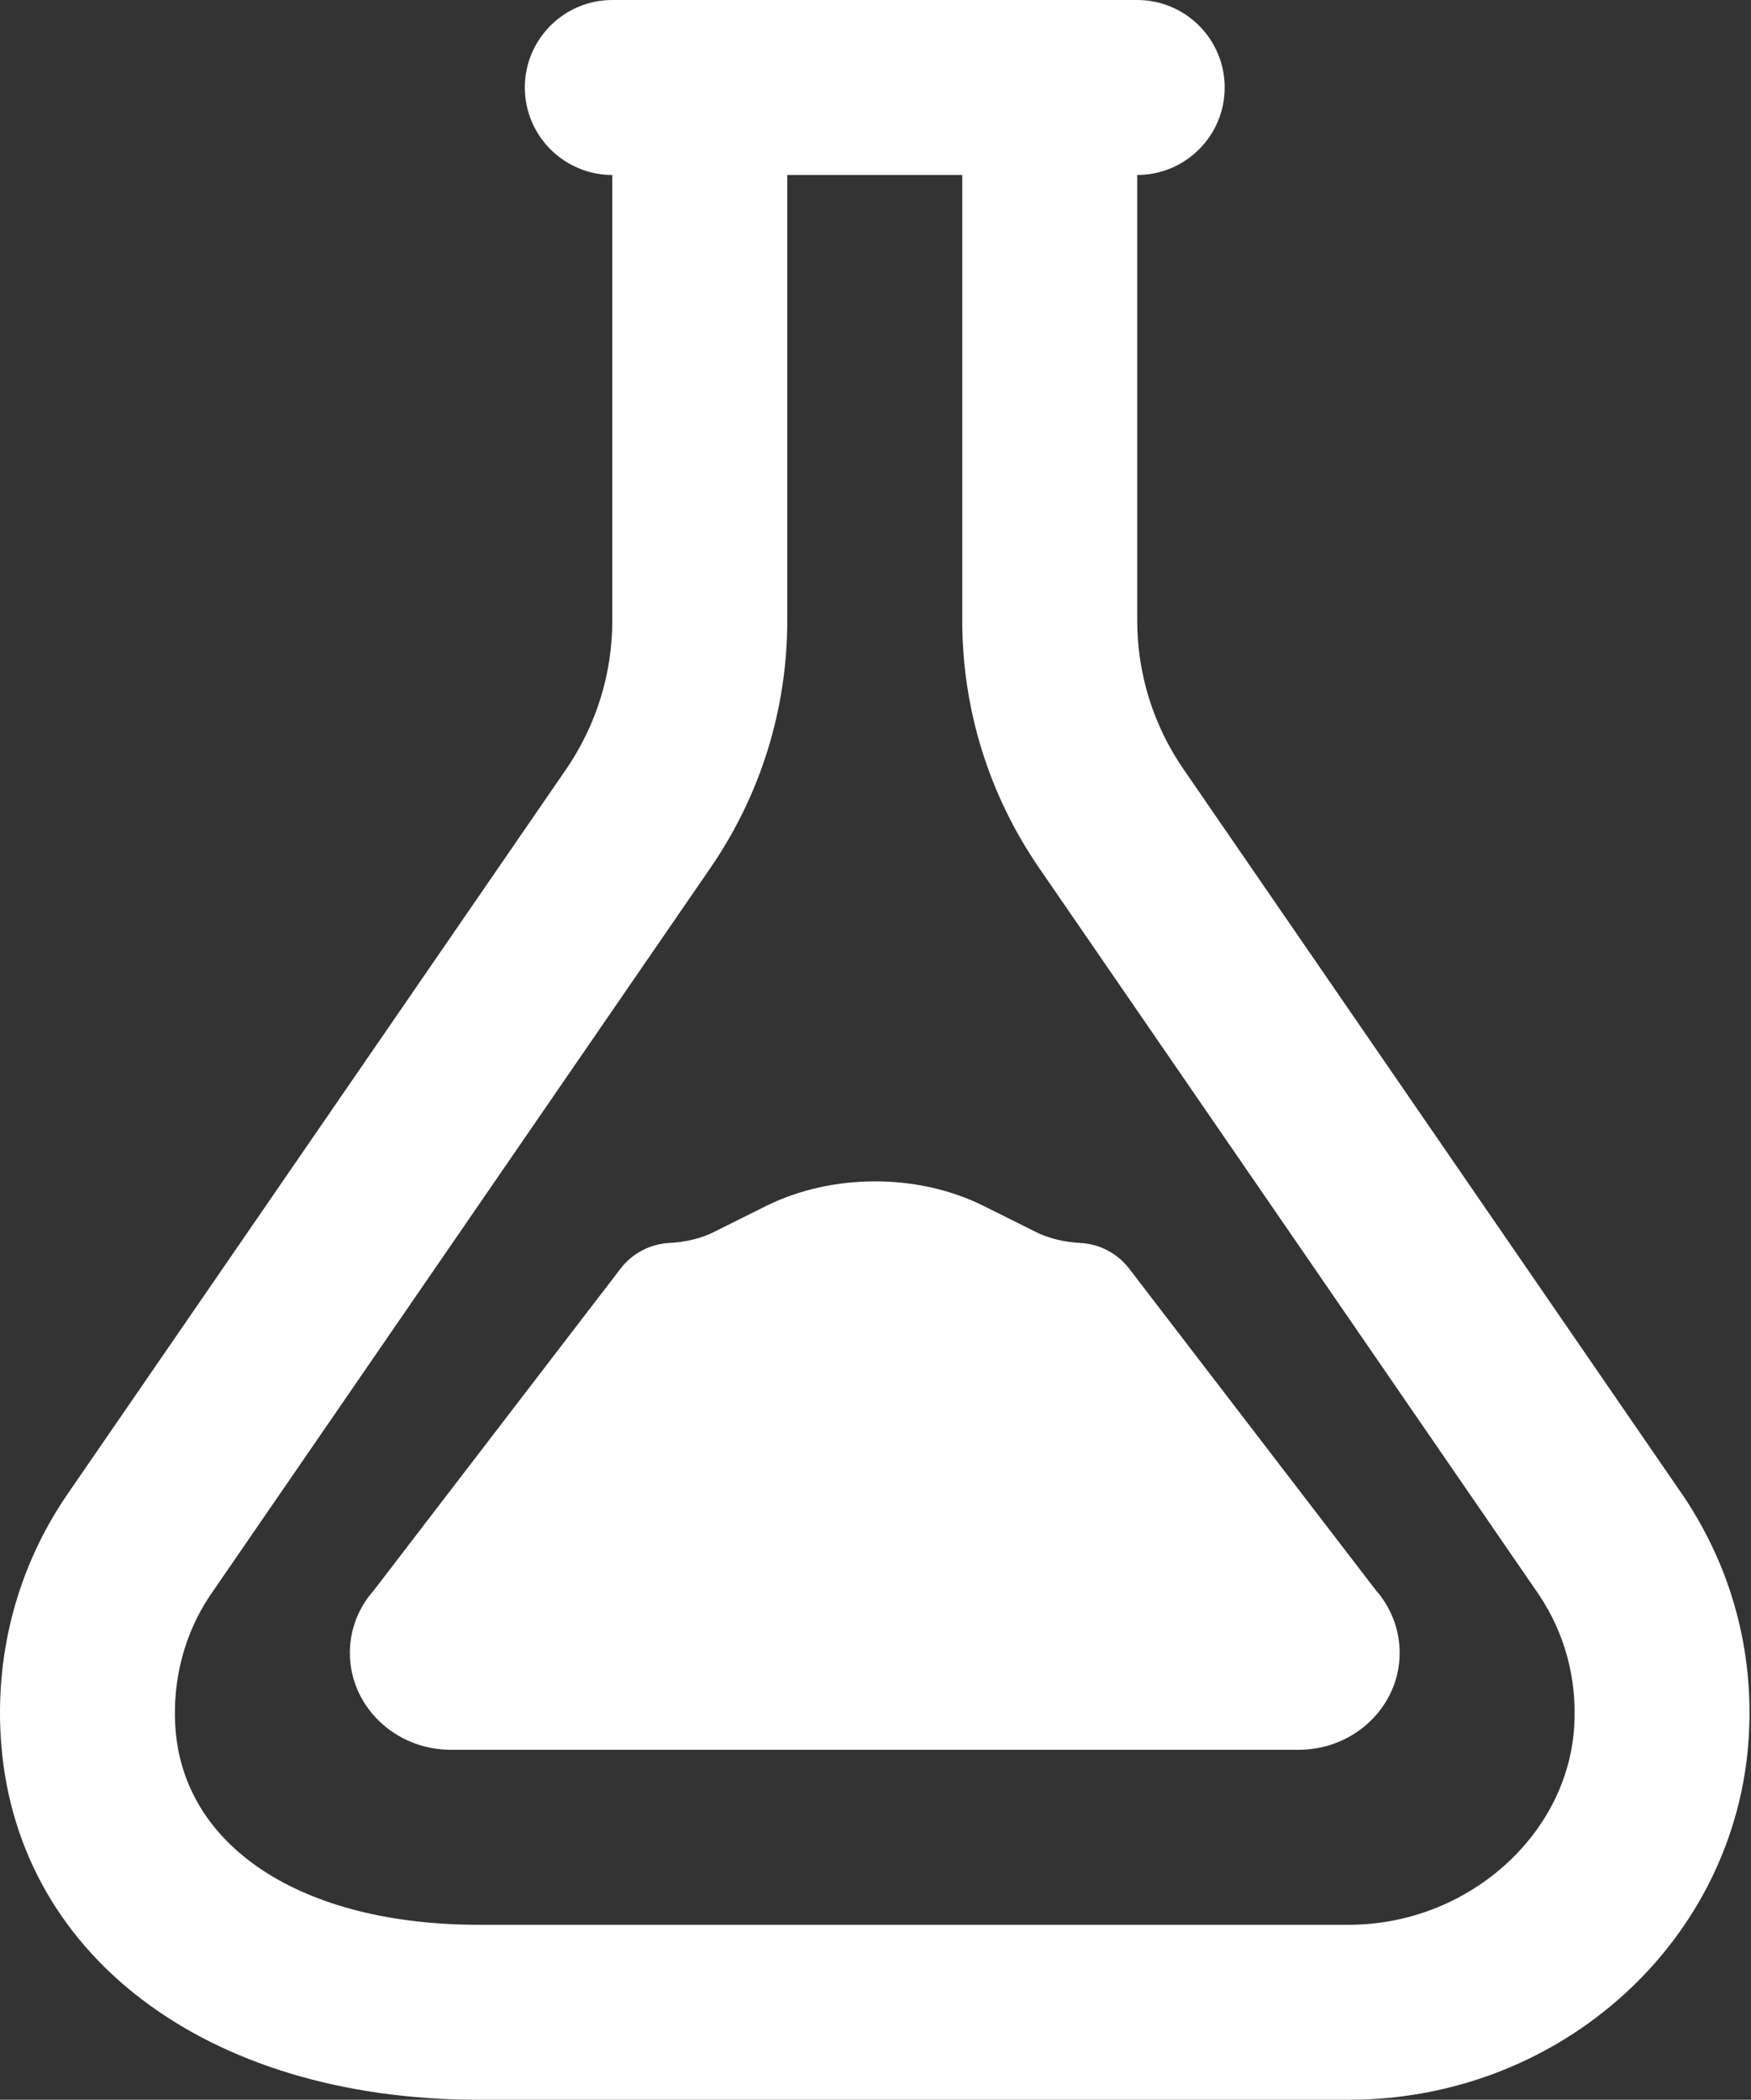 <svg width="427" height="512" viewBox="0 0 427 512" fill="none" xmlns="http://www.w3.org/2000/svg">
<rect x="0" y="0" width="427" height="512" fill="#333333" stroke="none"/>
<path d="M277.32 42.667H149.32C137.544 42.667 127.986 33.109 127.986 21.333C127.986 9.557 137.544 0 149.32 0H277.32C289.096 0 298.653 9.557 298.653 21.333C298.653 33.109 289.096 42.667 277.32 42.667Z" fill="white"/>
<path d="M328.925 512H116.744C50.034 512 3.165 476.309 0.157 423.168C-1.016 402.411 4.402 382.357 15.858 365.205L138.077 187.541C145.416 176.811 149.32 164.267 149.32 151.253V32C149.32 20.224 158.877 10.667 170.653 10.667C182.429 10.667 191.986 20.224 191.986 32V151.253C191.986 172.949 185.48 193.856 173.192 211.712L51.165 389.12C45.064 398.272 42.098 409.28 42.738 420.736C44.424 450.261 73.458 469.333 116.744 469.333H328.946C357.725 469.333 382.386 447.552 383.901 420.757C384.562 409.301 381.597 398.293 375.304 388.885L253.448 211.712C241.16 193.856 234.653 172.949 234.653 151.253V32C234.653 20.224 244.21 10.667 255.986 10.667C267.762 10.667 277.32 20.224 277.32 32V151.253C277.32 164.267 281.224 176.811 288.584 187.52L410.61 364.928C422.237 382.336 427.656 402.389 426.482 423.147C423.666 472.981 380.808 512 328.925 512Z" fill="white"/>
<path d="M316.701 426.667H109.938C96.37 426.667 85.32 416.064 85.32 403.051C85.32 397.952 86.984 393.109 90.141 389.013C90.418 388.651 90.717 388.288 91.037 387.947L151.346 309.312C154.205 305.6 158.536 303.317 163.229 303.083C167.09 302.891 170.824 301.995 173.768 300.565L187.08 293.931C203.08 286.123 223.602 286.101 239.496 293.867L253.064 300.629C255.858 301.973 259.592 302.869 263.453 303.083C268.125 303.317 272.477 305.6 275.336 309.312L335.645 387.925C335.965 388.267 336.264 388.629 336.541 388.992C339.656 393.088 341.32 397.952 341.32 403.051C341.32 416.064 330.269 426.667 316.701 426.667Z" fill="white"/>
</svg>
